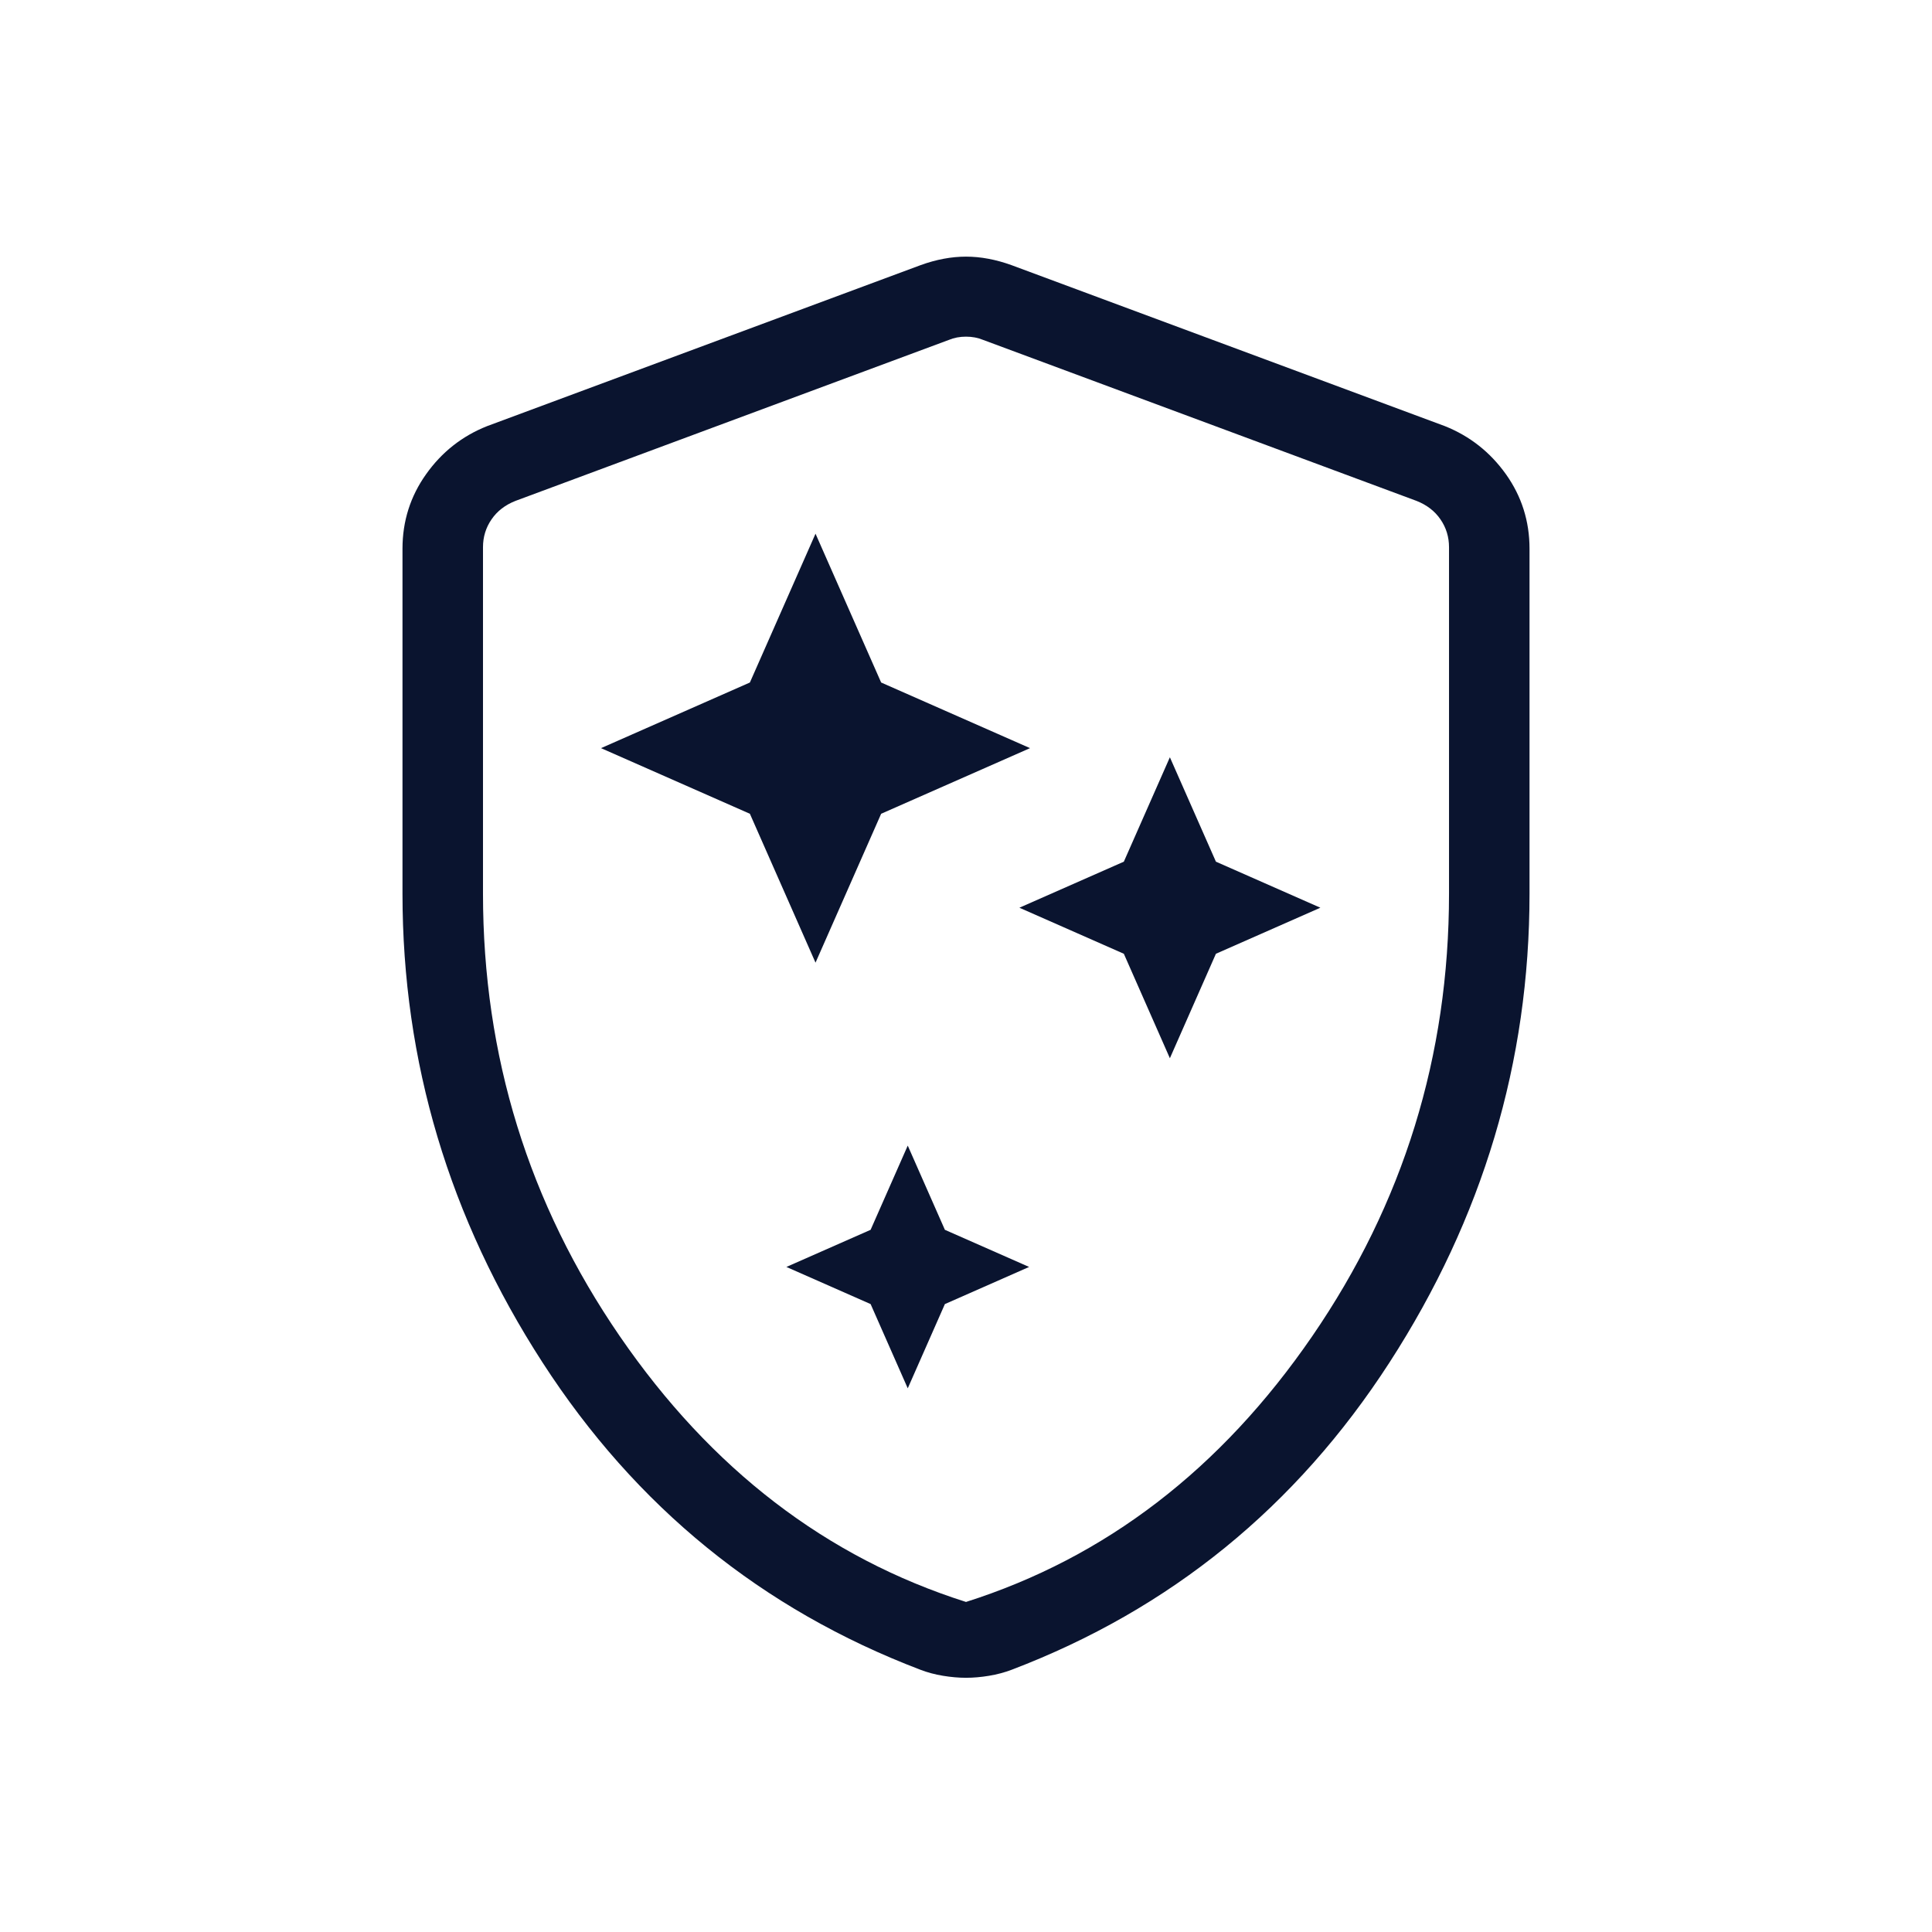 <svg width="199" height="199" viewBox="0 0 199 199" fill="none" xmlns="http://www.w3.org/2000/svg">
<path d="M99.5 172.815C98.749 172.815 97.955 172.746 97.121 172.608C96.286 172.47 95.512 172.262 94.799 171.986C78.475 165.767 65.504 155.22 55.885 140.345C46.266 125.47 41.457 109.367 41.457 92.038V56.525C41.457 53.683 42.267 51.124 43.887 48.846C45.501 46.569 47.593 44.919 50.163 43.896L94.815 27.313C96.43 26.727 97.991 26.434 99.5 26.434C101.009 26.434 102.574 26.727 104.194 27.313L148.837 43.896C151.402 44.925 153.494 46.575 155.114 48.846C156.734 51.124 157.544 53.683 157.544 56.525V92.038C157.544 109.367 152.734 125.47 143.116 140.345C133.497 155.22 120.529 165.767 104.21 171.986C103.486 172.262 102.709 172.47 101.88 172.608C101.051 172.746 100.258 172.815 99.5 172.815ZM99.5 165.004C113.873 160.444 125.758 151.323 135.156 137.642C144.553 123.961 149.252 108.759 149.252 92.038V56.367C149.252 55.306 148.959 54.349 148.373 53.498C147.792 52.647 146.969 52.011 145.902 51.591L101.258 35.008C100.728 34.787 100.142 34.676 99.5 34.676C98.859 34.676 98.273 34.787 97.743 35.008L53.099 51.591C52.032 52.011 51.208 52.647 50.628 53.498C50.042 54.349 49.749 55.306 49.749 56.367V92.038C49.749 108.759 54.448 123.961 63.845 137.642C73.243 151.323 85.128 160.444 99.5 165.004Z" fill="#0A142F"/>
<path fill-rule="evenodd" clip-rule="evenodd" d="M90.76 70.3L84 54.972L77.24 70.3L61.906 77.06L77.24 83.82L84 99.156L90.76 83.82L106.094 77.06L90.76 70.3Z" fill="#0A142F"/>
<path fill-rule="evenodd" clip-rule="evenodd" d="M125.242 88.754L120.5 78L115.758 88.754L105 93.497L115.758 98.24L120.5 109L125.242 98.24L136 93.497L125.242 88.754Z" fill="#0A142F"/>
<path fill-rule="evenodd" clip-rule="evenodd" d="M97.325 126.673L93.5 118L89.675 126.673L81 130.498L89.675 134.323L93.5 143L97.325 134.323L106 130.498L97.325 126.673Z" fill="#0A142F"/>
</svg>
